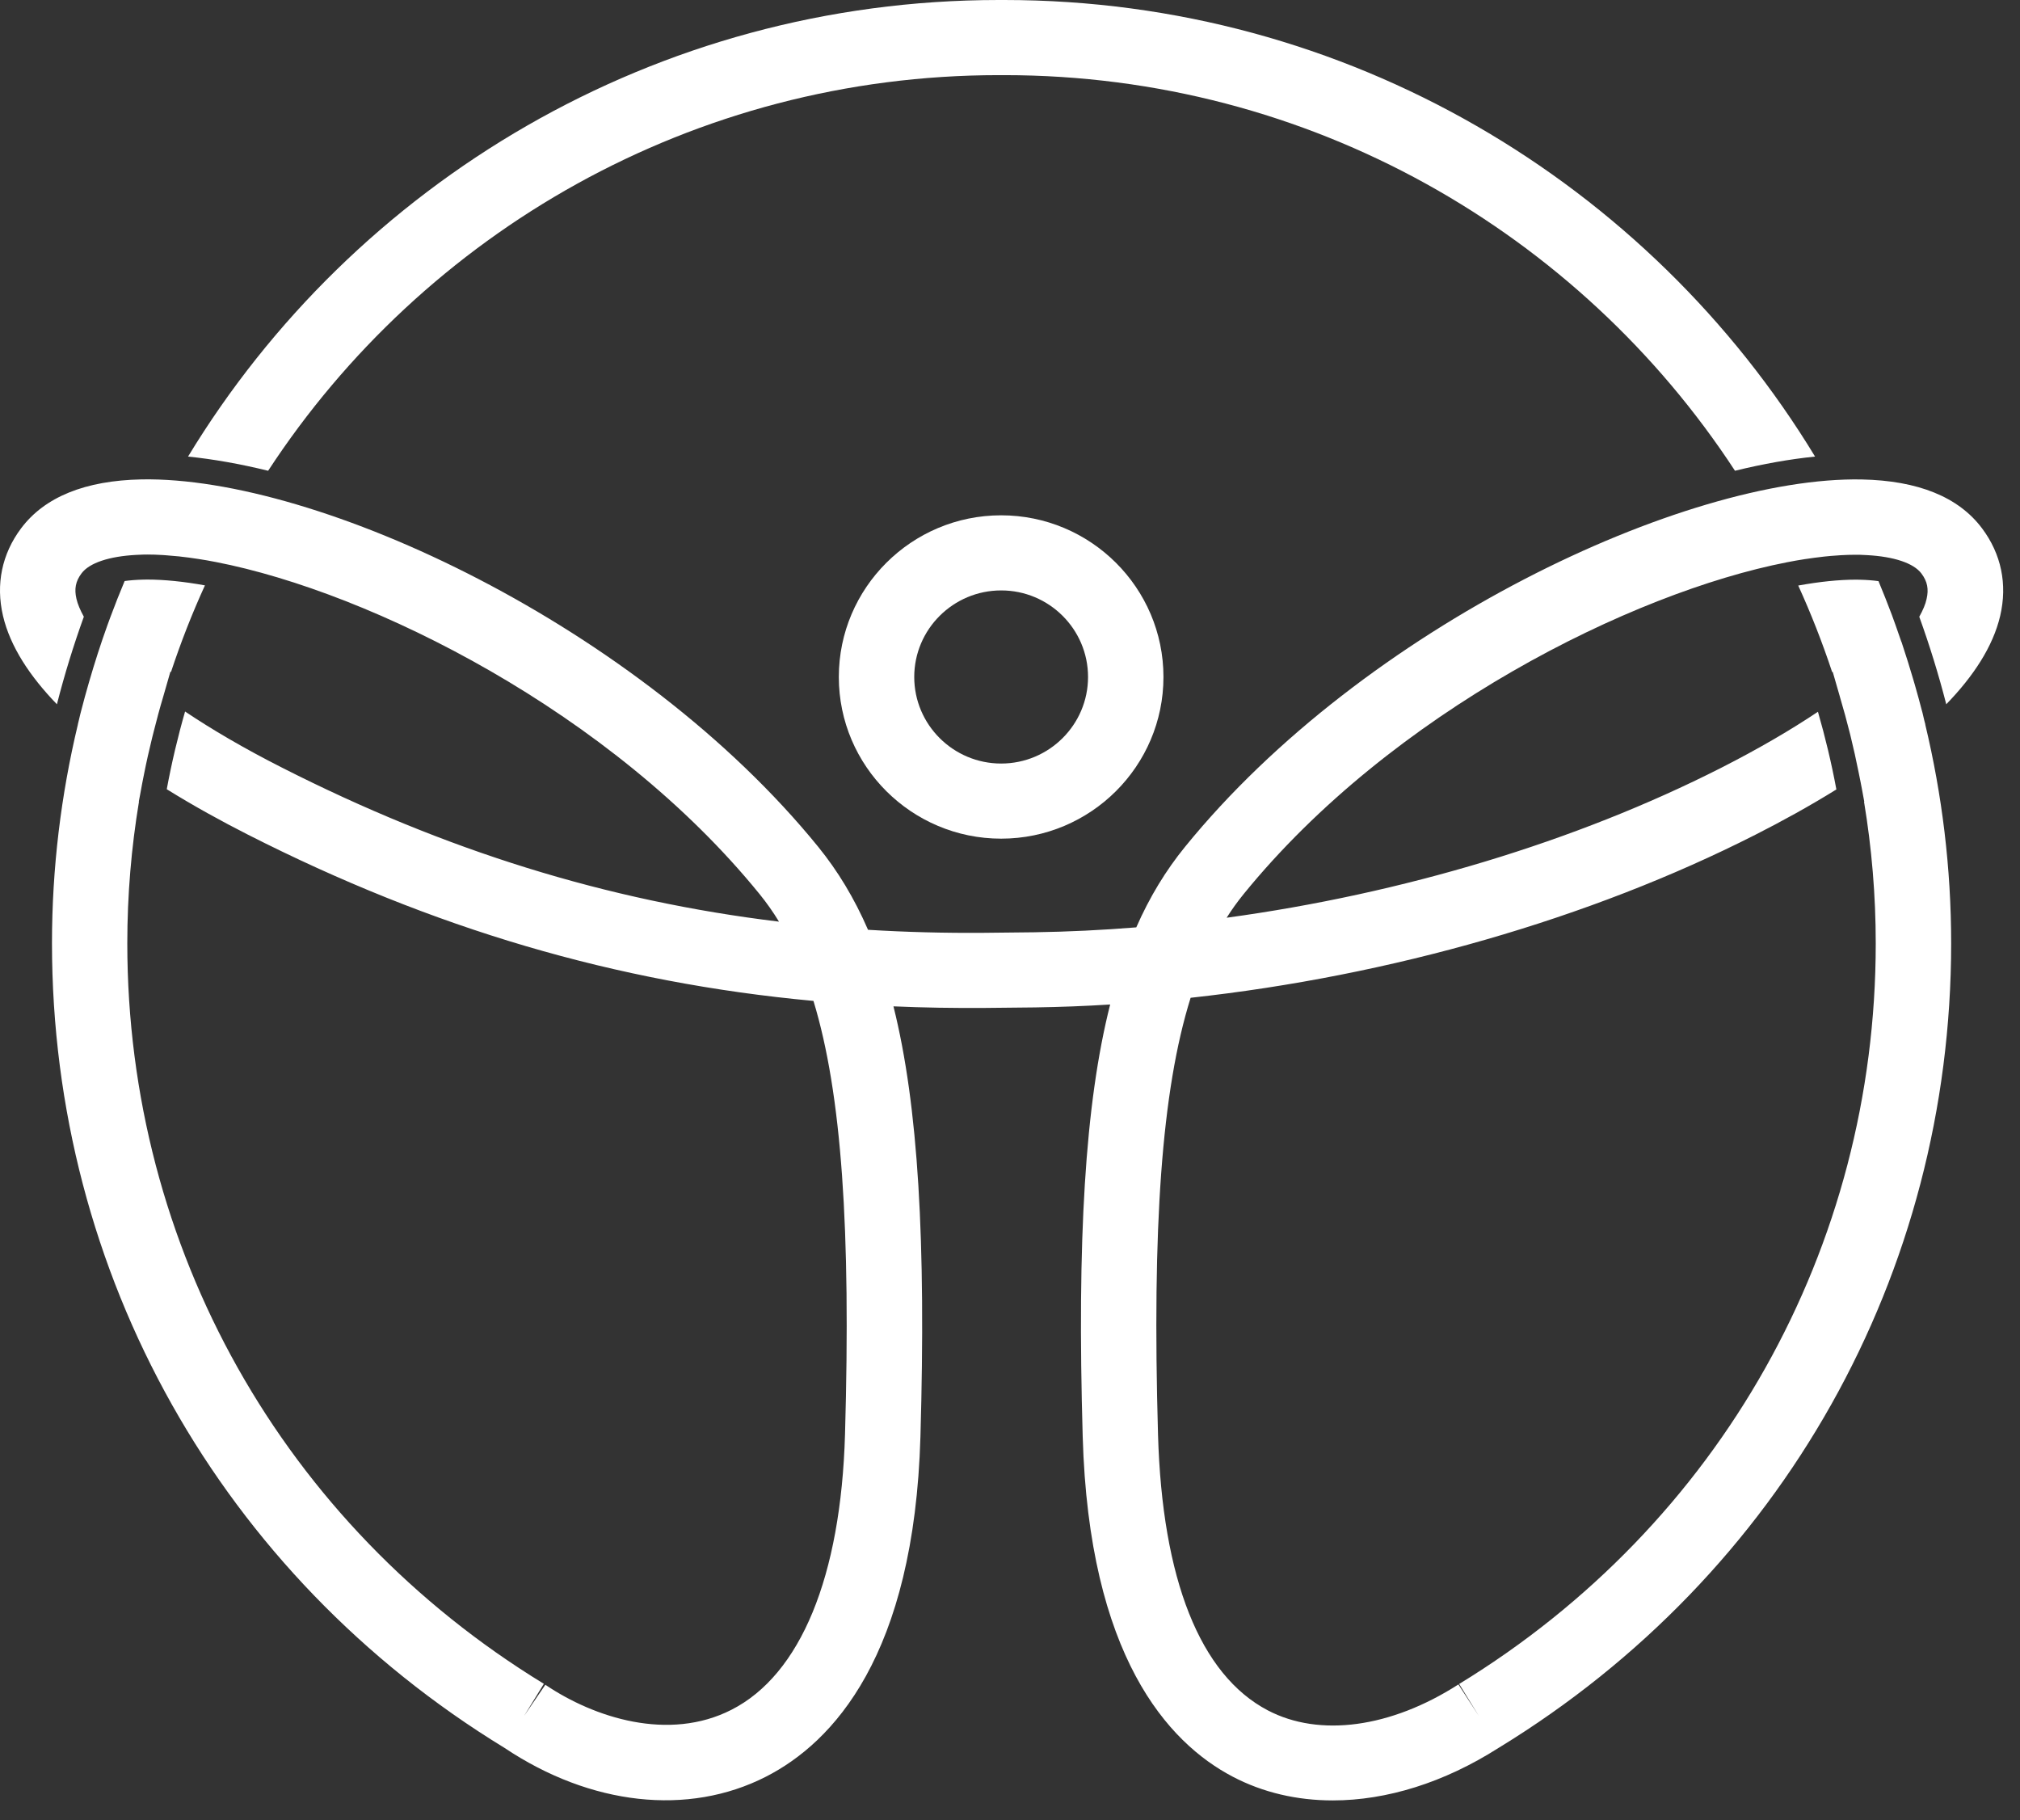 <svg width="101" height="91" viewBox="0 0 101 91" fill="none" xmlns="http://www.w3.org/2000/svg">
<rect x="0" y="0" width="101" height="91" fill="#333333" stroke="none"/>
<path d="M41.941 33.842C41.941 38.298 45.582 41.924 50.057 41.924C54.532 41.924 58.173 38.298 58.173 33.842C58.173 29.386 54.532 25.76 50.057 25.76C45.582 25.76 41.941 29.386 41.941 33.842ZM54.402 33.842C54.402 36.228 52.453 38.169 50.057 38.169C47.662 38.169 45.712 36.228 45.712 33.842C45.712 31.456 47.662 29.515 50.057 29.515C52.453 29.513 54.402 31.454 54.402 33.842Z" fill="white"/>
<path d="M95.964 30.831C96.479 32.259 96.931 33.719 97.313 35.206C98.66 33.817 99.647 32.331 100.009 30.789C100.378 29.207 100.064 27.695 99.103 26.412C97.929 24.844 95.903 24.024 93.085 23.968C84.277 23.799 68.212 31.302 59.247 42.338C58.294 43.51 57.486 44.83 56.814 46.358C55.107 46.496 53.404 46.578 51.713 46.604L49.211 46.631C47.238 46.647 45.305 46.596 43.401 46.48C42.715 44.898 41.892 43.542 40.915 42.338C31.947 31.299 15.883 23.802 7.074 23.965C4.256 24.021 2.23 24.844 1.056 26.409C0.095 27.692 -0.219 29.205 0.15 30.786C0.512 32.328 1.5 33.815 2.846 35.206C3.226 33.717 3.677 32.257 4.192 30.829C4.012 30.503 3.884 30.202 3.823 29.937C3.706 29.435 3.781 29.054 4.078 28.66C4.469 28.139 5.456 27.811 6.806 27.739C6.92 27.734 7.031 27.726 7.148 27.724C7.22 27.721 7.294 27.721 7.369 27.721C7.61 27.721 7.862 27.729 8.12 27.745C8.168 27.747 8.218 27.753 8.266 27.755C8.489 27.771 8.718 27.79 8.951 27.814C8.986 27.816 9.02 27.822 9.055 27.827C9.315 27.856 9.581 27.89 9.852 27.933C9.865 27.935 9.878 27.938 9.891 27.938C10.189 27.983 10.492 28.036 10.802 28.097C18.549 29.604 30.582 35.586 37.98 44.697C38.326 45.123 38.65 45.581 38.95 46.073C30.329 45.031 22.251 42.513 14.101 38.374C12.186 37.403 10.587 36.462 9.254 35.568C8.888 36.84 8.582 38.136 8.338 39.453C9.692 40.294 11.081 41.056 12.388 41.72C21.632 46.414 30.786 49.122 40.673 50.035C42.089 54.684 42.543 61.46 42.251 71.698C42.046 78.817 40.031 83.71 36.573 85.471C33.439 87.069 29.713 85.873 27.267 84.22L26.208 85.773L27.193 84.173C14.151 76.207 6.365 62.367 6.365 47.152C6.365 44.74 6.567 42.376 6.949 40.072L6.941 40.067L7.013 39.688C7.071 39.352 7.137 39.019 7.204 38.686C7.323 38.083 7.459 37.485 7.605 36.89C7.629 36.787 7.655 36.684 7.682 36.584C7.831 35.989 7.99 35.396 8.165 34.812L8.521 33.574L8.55 33.592C9.039 32.114 9.605 30.667 10.247 29.263C9.185 29.07 8.213 28.972 7.366 28.972C7.299 28.972 7.236 28.972 7.169 28.975C6.803 28.983 6.495 29.009 6.232 29.046C5.982 29.644 5.743 30.244 5.518 30.852L5.371 31.254C5.034 32.188 4.729 33.14 4.45 34.103C4.447 34.116 4.442 34.129 4.439 34.142C4.307 34.6 4.179 35.057 4.062 35.518L4.014 35.703C3.98 35.84 3.951 35.978 3.916 36.115C3.908 36.147 3.898 36.179 3.892 36.211L3.895 36.213C3.053 39.725 2.599 43.388 2.599 47.154C2.599 63.687 11.057 78.725 25.228 87.378C29.533 90.256 34.411 90.798 38.294 88.817C41.645 87.108 45.708 82.771 46.022 71.809C46.301 62.06 45.918 55.284 44.673 50.307C46.178 50.373 47.7 50.397 49.246 50.386L51.758 50.36C53.004 50.341 54.252 50.294 55.508 50.214C54.244 55.2 53.853 61.997 54.135 71.809C54.448 82.776 58.386 87.111 61.634 88.814C63.151 89.61 64.853 90.002 66.64 90.002C69.328 90.002 72.207 89.113 74.929 87.376C74.939 87.37 74.947 87.362 74.958 87.357C74.96 87.354 74.963 87.354 74.966 87.354C89.112 78.698 97.558 63.673 97.558 47.154C97.558 43.388 97.103 39.725 96.262 36.213C96.264 36.211 96.264 36.211 96.267 36.211C96.251 36.145 96.23 36.078 96.214 36.012C96.182 35.885 96.155 35.756 96.124 35.629L96.094 35.52C95.985 35.097 95.868 34.674 95.746 34.248C95.717 34.142 95.683 34.037 95.653 33.931C95.486 33.362 95.308 32.794 95.12 32.228C95.104 32.18 95.088 32.13 95.072 32.08C95.072 32.08 95.069 32.082 95.069 32.085C94.976 31.81 94.881 31.535 94.782 31.262L94.591 30.733C94.379 30.167 94.156 29.607 93.925 29.051C93.662 29.014 93.354 28.988 92.99 28.98C92.926 28.98 92.86 28.977 92.793 28.977C91.946 28.977 90.974 29.078 89.912 29.271C90.552 30.675 91.118 32.119 91.609 33.6L91.635 33.582L91.989 34.809C91.989 34.812 91.991 34.817 91.991 34.819C92.174 35.436 92.344 36.057 92.501 36.684C92.509 36.721 92.52 36.758 92.528 36.795C92.676 37.393 92.809 37.998 92.931 38.607C92.966 38.784 93.006 38.961 93.038 39.138C93.043 39.17 93.051 39.204 93.056 39.236L93.075 39.329C93.088 39.4 93.101 39.471 93.115 39.543L93.213 40.075L93.202 40.08C93.585 42.386 93.787 44.75 93.787 47.16C93.787 62.377 86 76.217 72.958 84.181L73.941 85.778L72.921 84.204C69.54 86.373 65.979 86.857 63.39 85.5C60.006 83.726 58.108 78.955 57.901 71.708C57.606 61.346 58.076 54.531 59.531 49.879C69.514 48.786 79.486 45.935 87.766 41.73C89.075 41.066 90.464 40.305 91.819 39.464C91.574 38.147 91.264 36.853 90.897 35.581C89.564 36.472 87.965 37.414 86.05 38.387C78.774 42.082 70.111 44.679 61.332 45.877C61.594 45.462 61.876 45.073 62.171 44.708C69.572 35.594 81.605 29.615 89.352 28.107C89.66 28.046 89.962 27.993 90.257 27.948C90.27 27.946 90.284 27.943 90.3 27.943C90.57 27.901 90.836 27.866 91.094 27.837C91.128 27.832 91.165 27.829 91.2 27.824C91.434 27.798 91.662 27.779 91.885 27.766C91.933 27.763 91.983 27.758 92.031 27.755C92.291 27.74 92.541 27.732 92.783 27.732C92.857 27.732 92.931 27.732 93.003 27.734C93.123 27.737 93.234 27.745 93.346 27.75C94.695 27.822 95.683 28.149 96.073 28.671C96.368 29.065 96.445 29.448 96.328 29.948C96.275 30.202 96.147 30.503 95.964 30.831Z" fill="white"/>
<path d="M49.944 3.756H50.212C65.498 3.756 78.97 11.637 86.749 23.533C88.156 23.189 89.497 22.951 90.753 22.824C82.454 9.156 67.386 0 50.212 0H49.944C32.77 0 17.701 9.156 9.402 22.824C10.659 22.951 12 23.189 13.407 23.533C21.186 11.637 34.658 3.756 49.944 3.756Z" fill="white"/>
</svg>
